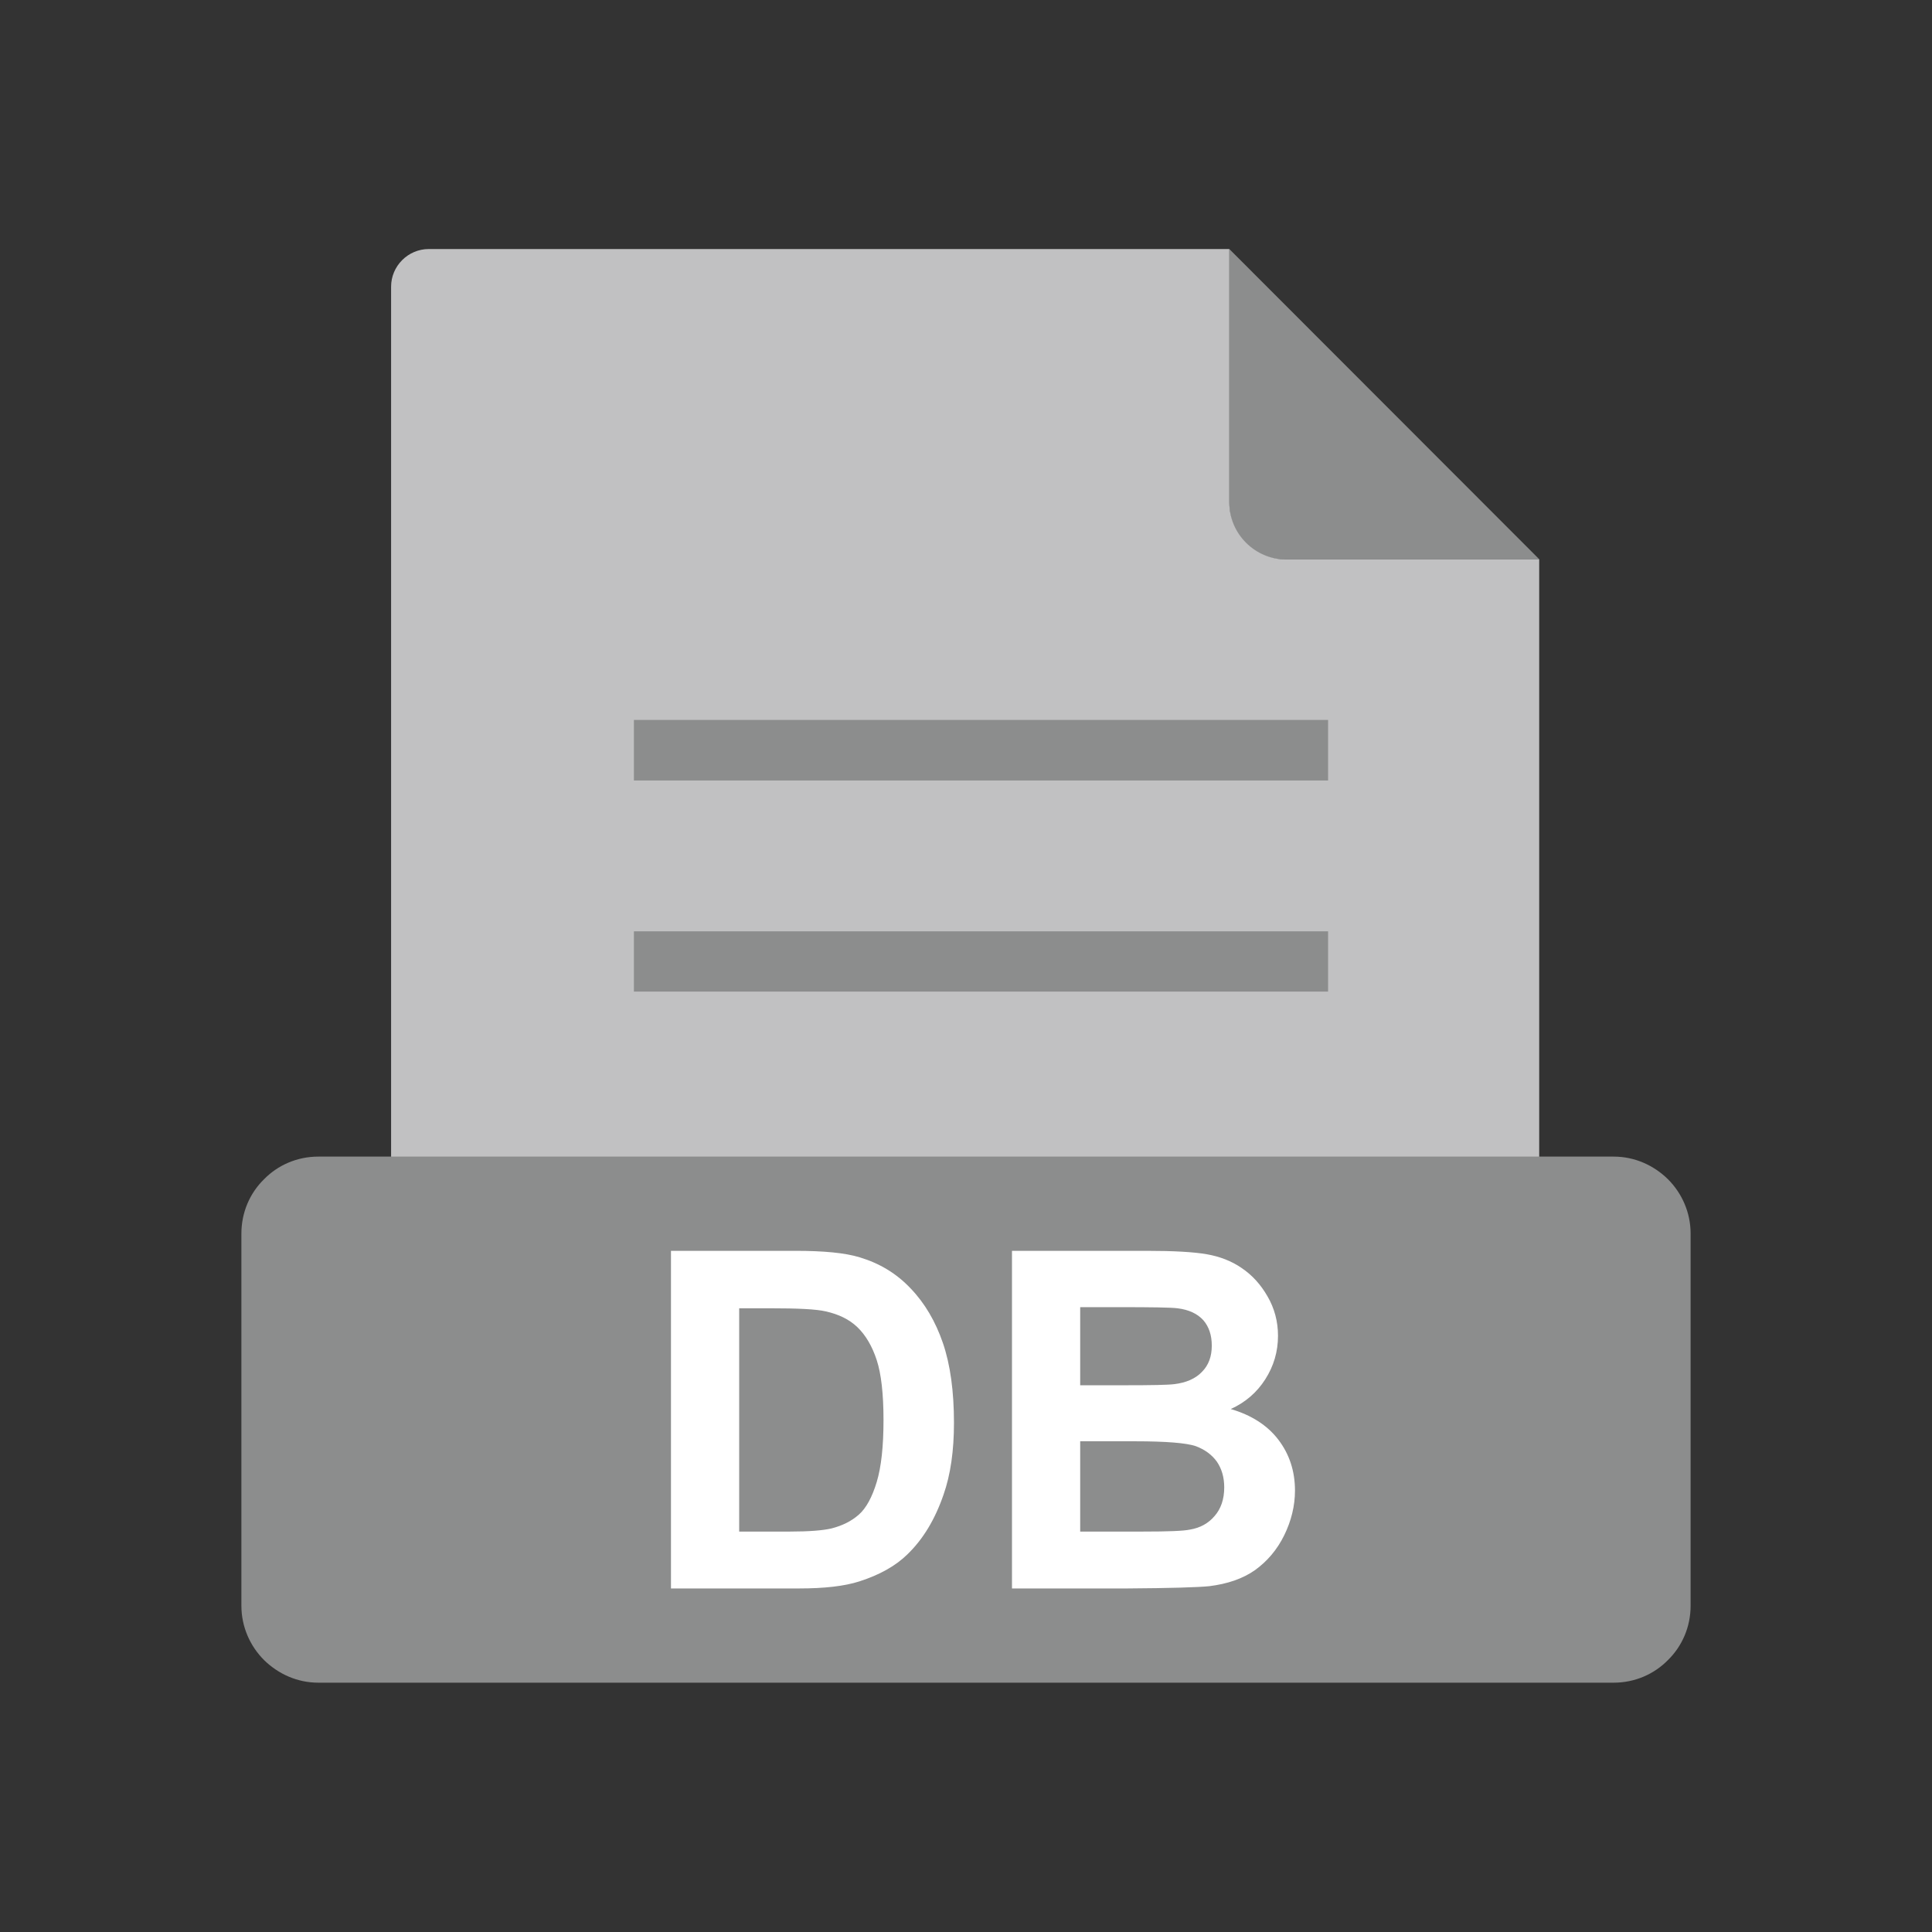 <?xml version="1.0" encoding="UTF-8"?>
<!DOCTYPE svg PUBLIC "-//W3C//DTD SVG 1.1//EN" "http://www.w3.org/Graphics/SVG/1.1/DTD/svg11.dtd">
<!-- Creator: CorelDRAW -->
<svg xmlns="http://www.w3.org/2000/svg" xml:space="preserve" width="6.827in" height="6.827in" style="shape-rendering:geometricPrecision; text-rendering:geometricPrecision; image-rendering:optimizeQuality; fill-rule:evenodd; clip-rule:evenodd"
viewBox="0 0 6.827 6.827"
 xmlns:xlink="http://www.w3.org/1999/xlink">
 <rect x="0" y="0" width="6.827" height="6.827" fill="#333333" stroke="none"/>
 <defs>
  <style type="text/css">
   <![CDATA[
    .fil0 {fill:none}
    .fil1 {fill:#8C8D8D}
    .fil2 {fill:#C1C1C2}
    .fil3 {fill:#8C8D8D;fill-rule:nonzero}
    .fil4 {fill:white;fill-rule:nonzero}
   ]]>
  </style>
 </defs>
 <g id="Layer_x0020_1">
  <rect class="fil0" width="6.827" height="6.827"/>
  <rect class="fil0" x="0.853" y="0.853" width="5.12" height="5.12"/>
  <path class="fil1" d="M4.344 0.88l1.096 1.097 -0.9 0c-0.108,0 -0.196,-0.088 -0.196,-0.196l0 -0.901z"/>
  <path class="fil2" d="M1.516 0.88l2.828 0 0 0.896c0,0.111 0.091,0.201 0.201,0.201l0.894 0 0 2.716c0,0.073 -0.06,0.133 -0.133,0.133l-3.791 0c-0.073,0 -0.133,-0.06 -0.133,-0.133l0 -3.68c0,-0.073 0.06,-0.133 0.133,-0.133z"/>
  <polygon class="fil3" points="2.24,2.544 4.693,2.544 4.693,2.758 2.24,2.758 "/>
  <polygon class="fil3" points="2.24,3.291 4.693,3.291 4.693,3.504 2.24,3.504 "/>
  <path class="fil1" d="M1.125 4.087l4.577 0c0.075,0 0.142,0.031 0.192,0.08 0.049,0.049 0.08,0.117 0.08,0.192l0 1.315c0,0.075 -0.03,0.143 -0.08,0.192 -0.049,0.05 -0.117,0.08 -0.192,0.08l-4.577 0c-0.075,0 -0.142,-0.031 -0.192,-0.08 -0.049,-0.049 -0.08,-0.117 -0.08,-0.192l0 -1.315c0,-0.075 0.03,-0.143 0.08,-0.192 0.049,-0.05 0.117,-0.08 0.192,-0.08z"/>
  <path class="fil4" d="M2.371 4.42l0.44 0c0.099,0 0.175,0.007 0.227,0.023 0.07,0.021 0.13,0.057 0.18,0.11 0.05,0.052 0.088,0.117 0.114,0.193 0.026,0.076 0.039,0.17 0.039,0.282 0,0.098 -0.012,0.183 -0.037,0.254 -0.03,0.087 -0.072,0.157 -0.128,0.211 -0.042,0.041 -0.098,0.072 -0.169,0.095 -0.053,0.017 -0.124,0.025 -0.213,0.025l-0.453 0 0 -1.193zm0.241 0.202l0 0.79 0.18 0c0.067,0 0.116,-0.004 0.146,-0.011 0.039,-0.01 0.071,-0.026 0.097,-0.049 0.026,-0.023 0.047,-0.062 0.063,-0.115 0.016,-0.053 0.024,-0.126 0.024,-0.219 0,-0.092 -0.008,-0.163 -0.024,-0.212 -0.016,-0.049 -0.039,-0.088 -0.068,-0.116 -0.029,-0.028 -0.067,-0.046 -0.112,-0.056 -0.034,-0.008 -0.099,-0.011 -0.198,-0.011l-0.108 0zm0.964 -0.202l0.477 0c0.094,0 0.165,0.004 0.211,0.012 0.046,0.008 0.088,0.024 0.124,0.049 0.037,0.025 0.067,0.058 0.091,0.1 0.024,0.041 0.037,0.088 0.037,0.139 0,0.056 -0.015,0.107 -0.045,0.154 -0.03,0.047 -0.071,0.082 -0.122,0.105 0.072,0.021 0.129,0.057 0.168,0.108 0.039,0.051 0.059,0.111 0.059,0.18 0,0.054 -0.013,0.107 -0.038,0.158 -0.025,0.051 -0.06,0.092 -0.103,0.123 -0.044,0.031 -0.098,0.049 -0.162,0.057 -0.04,0.004 -0.137,0.007 -0.291,0.008l-0.406 0 0 -1.193zm0.241 0.199l0 0.276 0.158 0c0.094,0 0.152,-0.001 0.175,-0.004 0.041,-0.005 0.074,-0.019 0.097,-0.043 0.024,-0.024 0.035,-0.055 0.035,-0.093 0,-0.037 -0.01,-0.067 -0.03,-0.09 -0.021,-0.023 -0.051,-0.037 -0.091,-0.042 -0.024,-0.003 -0.092,-0.004 -0.206,-0.004l-0.138 0zm0 0.474l0 0.319 0.223 0c0.087,0 0.142,-0.002 0.165,-0.007 0.036,-0.006 0.065,-0.022 0.087,-0.048 0.022,-0.025 0.034,-0.059 0.034,-0.101 0,-0.036 -0.009,-0.066 -0.026,-0.091 -0.018,-0.025 -0.043,-0.043 -0.075,-0.055 -0.033,-0.011 -0.104,-0.017 -0.214,-0.017l-0.194 0z"/>
 </g>
</svg>
